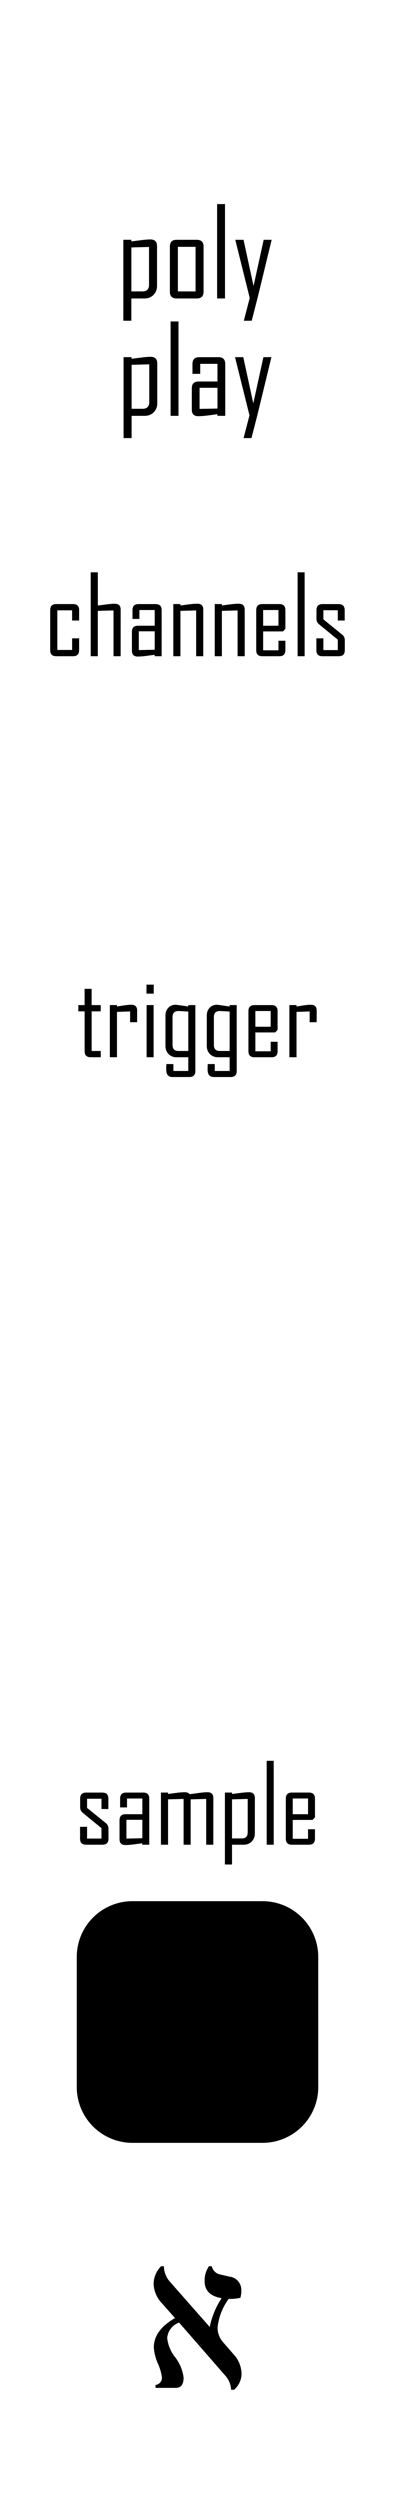 <?xml version="1.0" encoding="UTF-8" standalone="no"?>
<!-- Created with Inkscape (http://www.inkscape.org/) -->

<svg
   width="20.32mm"
   height="128.5mm"
   viewBox="0 0 20.32 128.5"
   version="1.1"
   id="svg5"
   inkscape:version="1.2.1 (9c6d41e410, 2022-07-14)"
   sodipodi:docname="polyplay.svg"
   xmlns:inkscape="http://www.inkscape.org/namespaces/inkscape"
   xmlns:sodipodi="http://sodipodi.sourceforge.net/DTD/sodipodi-0.dtd"
   xmlns="http://www.w3.org/2000/svg"
   xmlns:svg="http://www.w3.org/2000/svg">
  <sodipodi:namedview
     id="namedview7"
     pagecolor="#505050"
     bordercolor="#000000"
     borderopacity="1"
     inkscape:showpageshadow="0"
     inkscape:pageopacity="0"
     inkscape:pagecheckerboard="0"
     inkscape:deskcolor="#505050"
     inkscape:document-units="mm"
     showgrid="false"
     inkscape:zoom="1.2550228"
     inkscape:cx="-29.083137"
     inkscape:cy="240.63308"
     inkscape:current-layer="layer1" />
  <defs
     id="defs2" />
  <g
     inkscape:label="Layer 1"
     inkscape:groupmode="layer"
     id="layer1">
    <rect
       style="fill:#ffffff;stroke-width:0.696"
       id="rect231"
       width="21.925"
       height="130.286"
       x="-0.762"
       y="-0.893" />
    <path
       id="rect6565"
       d="M 16.371,100.587 A 2.866,2.866 0 0 0 13.507,97.723 H 6.813 a 2.866,2.866 0 0 0 -2.864,2.864 v 6.694 a 2.866,2.866 0 0 0 2.864,2.865 h 6.694 a 2.866,2.866 0 0 0 2.865,-2.865 z"
       style="fill-rule:evenodd;stroke-width:0.353" />
    <g
       id="text3498"
       transform="matrix(0.353,0,0,0.353,2.539,2.8468836e-4)">
      <path
         id="path15128"
         d="m 26.956,347.987 h -0.422 a 3.344,3.344 0 0 0 -0.811,-2.014 L 18.949,338.2 a 2.584,2.584 0 0 0 -1.734,2.248 5.4,5.4 0 0 0 1.109,2.731 6.089,6.089 0 0 1 1.28,3.028 q 0,1.5 -1.14,1.5 h -2.95 v -0.422 a 1.072,1.072 0 0 0 0.937,-1.078 7.389,7.389 0 0 0 -0.593,-2.044 7.026,7.026 0 0 1 -0.594,-2.341 q 0,-2.514 3.091,-4.277 l -1.92,-2.17 a 4.308,4.308 0 0 1 -1.2,-2.857 3.689,3.689 0 0 1 1.093,-2.528 h 0.406 a 3.487,3.487 0 0 0 0.811,2.185 l 5.869,6.665 a 11.888,11.888 0 0 1 1.733,-4.2 q -2.481,-0.405 -2.482,-2.5 a 3.687,3.687 0 0 1 0.64,-2.154 h 0.406 a 1.549,1.549 0 0 0 1.2,1.2 l 1.342,0.313 a 1.952,1.952 0 0 1 1.765,1.982 3.588,3.588 0 0 1 -0.141,1.109 6.522,6.522 0 0 1 -1.7,0.156 8.5,8.5 0 0 0 -1.623,4.183 3.2,3.2 0 0 0 0.827,2.153 l 1.452,1.671 a 4.331,4.331 0 0 1 1.217,2.872 3.127,3.127 0 0 1 -1.094,2.362 z"
         transform="translate(-0.041)" />
    </g>
    <g
       aria-label="poly play"
       id="text534"
       style="font-size:6.35px;line-height:0.95;font-family:'Agency FB';-inkscape-font-specification:'Agency FB';text-align:center;text-anchor:middle;stroke-width:0.265">
      <path
         d="m 8.078,14.694 q 0,0.279 -0.183,0.465 -0.183,0.183 -0.459,0.183 H 6.757 v 1.144 H 6.345 v -4.161 h 0.412 v 0.084 q 0.245,-0.031 0.49,-0.062 0.31,-0.04 0.487,-0.04 0.344,0 0.344,0.338 z m -0.412,-0.062 v -1.938 l -0.908,0.025 v 2.26 h 0.571 q 0.338,0 0.338,-0.347 z"
         id="path649" />
      <path
         d="m 10.472,14.992 q 0,0.35 -0.35,0.35 H 9.086 q -0.347,0 -0.347,-0.35 v -2.316 q 0,-0.35 0.347,-0.35 h 1.036 q 0.35,0 0.35,0.35 z m -0.412,-0.012 V 12.688 H 9.151 v 2.291 z"
         id="path651" />
      <path
         d="M 11.575,15.342 H 11.169 V 10.49 h 0.406 z"
         id="path653" />
      <path
         d="m 13.975,12.326 -0.726,2.992 -0.301,1.169 H 12.543 l 0.304,-1.169 -0.744,-2.992 h 0.425 l 0.515,2.375 0.521,-2.375 z"
         id="path655" />
      <path
         d="m 8.09,20.727 q 0,0.279 -0.183,0.465 -0.183,0.183 -0.459,0.183 H 6.77 v 1.144 H 6.357 v -4.161 h 0.412 v 0.084 q 0.245,-0.031 0.49,-0.062 0.31,-0.04 0.487,-0.04 0.344,0 0.344,0.338 z m -0.412,-0.062 v -1.938 l -0.908,0.025 v 2.26 H 7.34 q 0.338,0 0.338,-0.347 z"
         id="path657" />
      <path
         d="M 9.182,21.375 H 8.776 V 16.523 h 0.406 z"
         id="path659" />
      <path
         d="m 11.588,21.375 h -0.406 v -0.084 q -0.245,0.034 -0.49,0.065 -0.304,0.037 -0.487,0.037 -0.338,0 -0.338,-0.335 v -1.101 q 0,-0.347 0.35,-0.347 h 0.97 v -0.908 h -0.887 v 0.515 H 9.901 v -0.508 q 0,-0.35 0.347,-0.35 h 0.992 q 0.347,0 0.347,0.35 z M 11.188,21 V 19.933 H 10.267 v 1.085 z"
         id="path661" />
      <path
         d="m 13.963,18.358 -0.726,2.992 -0.301,1.169 h -0.406 l 0.304,-1.169 -0.744,-2.992 h 0.425 l 0.515,2.375 0.521,-2.375 z"
         id="path663" />
    </g>
    <g
       aria-label="trigger"
       id="text542"
       style="font-size:5.644px;line-height:0.95;font-family:'Agency FB';-inkscape-font-specification:'Agency FB';text-align:center;text-anchor:middle;stroke-width:0.265"
       transform="translate(0,12.86)">
      <path
         d="M 5.183,41.484 H 4.662 q -0.309,0 -0.309,-0.311 V 39.125 H 4.03 v -0.322 h 0.322 v -0.835 h 0.361 v 0.835 h 0.469 v 0.322 H 4.714 v 2.037 h 0.469 z"
         id="path666" />
      <path
         d="M 7.054,39.684 H 6.693 v -0.554 l -0.675,0.022 v 2.332 H 5.651 v -2.682 h 0.367 v 0.074 q 0.182,-0.028 0.367,-0.058 0.22,-0.033 0.367,-0.033 0.303,0 0.303,0.3 z"
         id="path668" />
      <path
         d="m 7.908,38.215 h -0.372 v -0.463 h 0.372 z m -0.006,3.269 H 7.542 v -2.682 h 0.361 z"
         id="path670" />
      <path
         d="m 10.05,42.19 q 0,0.311 -0.311,0.311 H 8.867 q -0.317,0 -0.317,-0.394 0,-0.047 0.003,-0.141 0.006,-0.091 0.006,-0.132 h 0.361 v 0.356 H 9.686 V 41.484 H 9.082 q -0.245,0 -0.408,-0.163 Q 8.512,41.156 8.512,40.908 v -1.568 q 0,-0.237 0.143,-0.394 0.143,-0.16 0.378,-0.16 0.063,0 0.653,0.091 v -0.074 H 10.05 Z M 9.686,41.162 v -2.026 q -0.435,-0.028 -0.507,-0.028 -0.303,0 -0.303,0.309 v 1.436 q 0,0.309 0.303,0.309 z"
         id="path672" />
      <path
         d="m 12.177,42.19 q 0,0.311 -0.311,0.311 h -0.871 q -0.317,0 -0.317,-0.394 0,-0.047 0.003,-0.141 0.005,-0.091 0.005,-0.132 h 0.361 v 0.356 h 0.766 v -0.706 h -0.604 q -0.245,0 -0.408,-0.163 -0.163,-0.165 -0.163,-0.413 v -1.568 q 0,-0.237 0.143,-0.394 0.143,-0.16 0.378,-0.16 0.063,0 0.653,0.091 v -0.074 h 0.364 z m -0.364,-1.028 v -2.026 q -0.435,-0.028 -0.507,-0.028 -0.303,0 -0.303,0.309 v 1.436 q 0,0.309 0.303,0.309 z"
         id="path674" />
      <path
         d="m 14.28,41.173 q 0,0.311 -0.309,0.311 h -0.882 q -0.309,0 -0.309,-0.311 v -2.059 q 0,-0.311 0.309,-0.311 h 0.882 q 0.309,0 0.309,0.311 v 0.965 l -0.124,0.13 H 13.137 v 0.97 h 0.788 v -0.491 h 0.356 z m -0.356,-1.257 v -0.808 H 13.137 v 0.808 z"
         id="path676" />
      <path
         d="m 16.29,39.684 h -0.361 v -0.554 l -0.675,0.022 v 2.332 h -0.367 v -2.682 h 0.367 v 0.074 q 0.182,-0.028 0.367,-0.058 0.22,-0.033 0.367,-0.033 0.303,0 0.303,0.3 z"
         id="path678" />
    </g>
    <g
       aria-label="sample"
       id="text598"
       style="font-size:5.644px;line-height:0.95;font-family:'Agency FB';-inkscape-font-specification:'Agency FB';text-align:center;text-anchor:middle;stroke-width:0.265">
      <path
         d="m 5.581,94.51 q 0,0.311 -0.311,0.311 H 4.429 q -0.311,0 -0.311,-0.311 v -0.609 h 0.361 v 0.604 h 0.741 V 93.97 L 4.261,93.184 Q 4.123,93.074 4.123,92.898 v -0.446 q 0,-0.311 0.311,-0.311 H 5.264 q 0.311,0 0.311,0.311 v 0.535 H 5.22 v -0.529 h -0.741 v 0.469 l 0.967,0.785 q 0.135,0.107 0.135,0.292 z"
         id="path681" />
      <path
         d="M 7.678,94.821 H 7.317 v -0.074 q -0.218,0.03 -0.435,0.058 -0.27,0.033 -0.433,0.033 -0.3,0 -0.3,-0.298 v -0.978 q 0,-0.309 0.311,-0.309 H 7.323 V 92.446 H 6.534 v 0.458 H 6.179 v -0.452 q 0,-0.311 0.309,-0.311 h 0.882 q 0.309,0 0.309,0.311 z M 7.323,94.488 v -0.948 H 6.504 v 0.965 z"
         id="path683" />
      <path
         d="m 10.974,94.821 h -0.367 v -2.354 l -0.799,0.022 v 2.332 H 9.445 v -2.354 l -0.799,0.022 v 2.332 H 8.279 V 92.14 h 0.367 v 0.074 q 0.215,-0.028 0.43,-0.058 0.262,-0.033 0.433,-0.033 0.168,0 0.248,0.102 0.232,-0.03 0.46,-0.063 0.3,-0.039 0.455,-0.039 0.303,0 0.303,0.3 z"
         id="path685" />
      <path
         d="m 13.11,94.245 q 0,0.248 -0.163,0.413 -0.163,0.163 -0.408,0.163 h -0.604 v 1.017 H 11.57 V 92.14 h 0.367 v 0.074 q 0.218,-0.028 0.435,-0.055 0.276,-0.036 0.433,-0.036 0.306,0 0.306,0.3 z m -0.367,-0.055 v -1.723 l -0.808,0.022 v 2.009 h 0.507 q 0.3,0 0.3,-0.309 z"
         id="path687" />
      <path
         d="M 14.081,94.821 H 13.719 v -4.313 h 0.361 z"
         id="path689" />
      <path
         d="m 16.203,94.51 q 0,0.311 -0.309,0.311 h -0.882 q -0.309,0 -0.309,-0.311 v -2.059 q 0,-0.311 0.309,-0.311 h 0.882 q 0.309,0 0.309,0.311 v 0.965 l -0.124,0.13 h -1.02 v 0.97 h 0.788 v -0.491 h 0.356 z m -0.356,-1.257 v -0.808 h -0.788 v 0.808 z"
         id="path691" />
    </g>
    <g
       aria-label="channels"
       id="text374"
       style="font-size:5.644px;line-height:1.25;font-family:'Agency FB';-inkscape-font-specification:'Agency FB';stroke-width:0.265"
       transform="translate(0,0.211)">
      <path
         d="m 4.07,33.209 q 0,0.311 -0.309,0.311 H 2.891 q -0.309,0 -0.309,-0.311 v -2.059 q 0,-0.311 0.309,-0.311 h 0.871 q 0.309,0 0.309,0.311 V 31.685 H 3.709 V 31.161 H 2.949 v 2.037 h 0.761 v -0.598 h 0.361 z"
         id="path376" />
      <path
         d="M 6.206,33.52 H 5.84 v -2.354 l -0.808,0.022 v 2.332 H 4.666 V 29.207 h 0.367 v 1.706 q 0.218,-0.028 0.435,-0.055 0.276,-0.036 0.433,-0.036 0.306,0 0.306,0.3 z"
         id="path378" />
      <path
         d="M 8.315,33.52 H 7.954 v -0.074 q -0.218,0.03 -0.435,0.058 -0.27,0.033 -0.433,0.033 -0.3,0 -0.3,-0.298 v -0.978 q 0,-0.309 0.311,-0.309 H 7.959 V 31.145 H 7.171 v 0.458 H 6.816 v -0.452 q 0,-0.311 0.309,-0.311 h 0.882 q 0.309,0 0.309,0.311 z M 7.959,33.187 v -0.948 H 7.141 v 0.965 z"
         id="path380" />
      <path
         d="M 10.456,33.52 H 10.09 v -2.354 l -0.808,0.022 v 2.332 H 8.916 v -2.682 h 0.367 v 0.074 q 0.215,-0.028 0.433,-0.058 0.265,-0.033 0.435,-0.033 0.306,0 0.306,0.3 z"
         id="path382" />
      <path
         d="m 12.589,33.52 h -0.367 v -2.354 l -0.808,0.022 v 2.332 h -0.367 v -2.682 h 0.367 v 0.074 q 0.215,-0.028 0.433,-0.058 0.265,-0.033 0.435,-0.033 0.306,0 0.306,0.3 z"
         id="path384" />
      <path
         d="m 14.681,33.209 q 0,0.311 -0.309,0.311 h -0.882 q -0.309,0 -0.309,-0.311 v -2.059 q 0,-0.311 0.309,-0.311 h 0.882 q 0.309,0 0.309,0.311 v 0.965 l -0.124,0.13 h -1.02 v 0.97 h 0.788 V 32.724 h 0.356 z m -0.356,-1.257 V 31.145 h -0.788 v 0.808 z"
         id="path386" />
      <path
         d="M 15.671,33.52 H 15.31 V 29.207 H 15.671 Z"
         id="path388" />
      <path
         d="m 17.738,33.209 q 0,0.311 -0.311,0.311 h -0.841 q -0.311,0 -0.311,-0.311 v -0.609 h 0.361 v 0.604 h 0.741 v -0.535 l -0.959,-0.785 q -0.138,-0.11 -0.138,-0.287 v -0.446 q 0,-0.311 0.311,-0.311 h 0.83 q 0.311,0 0.311,0.311 V 31.685 H 17.377 v -0.529 h -0.741 v 0.469 l 0.967,0.785 q 0.135,0.107 0.135,0.292 z"
         id="path390" />
    </g>
  </g>
  <g
     inkscape:groupmode="layer"
     id="layer2"
     inkscape:label="components" />
</svg>
